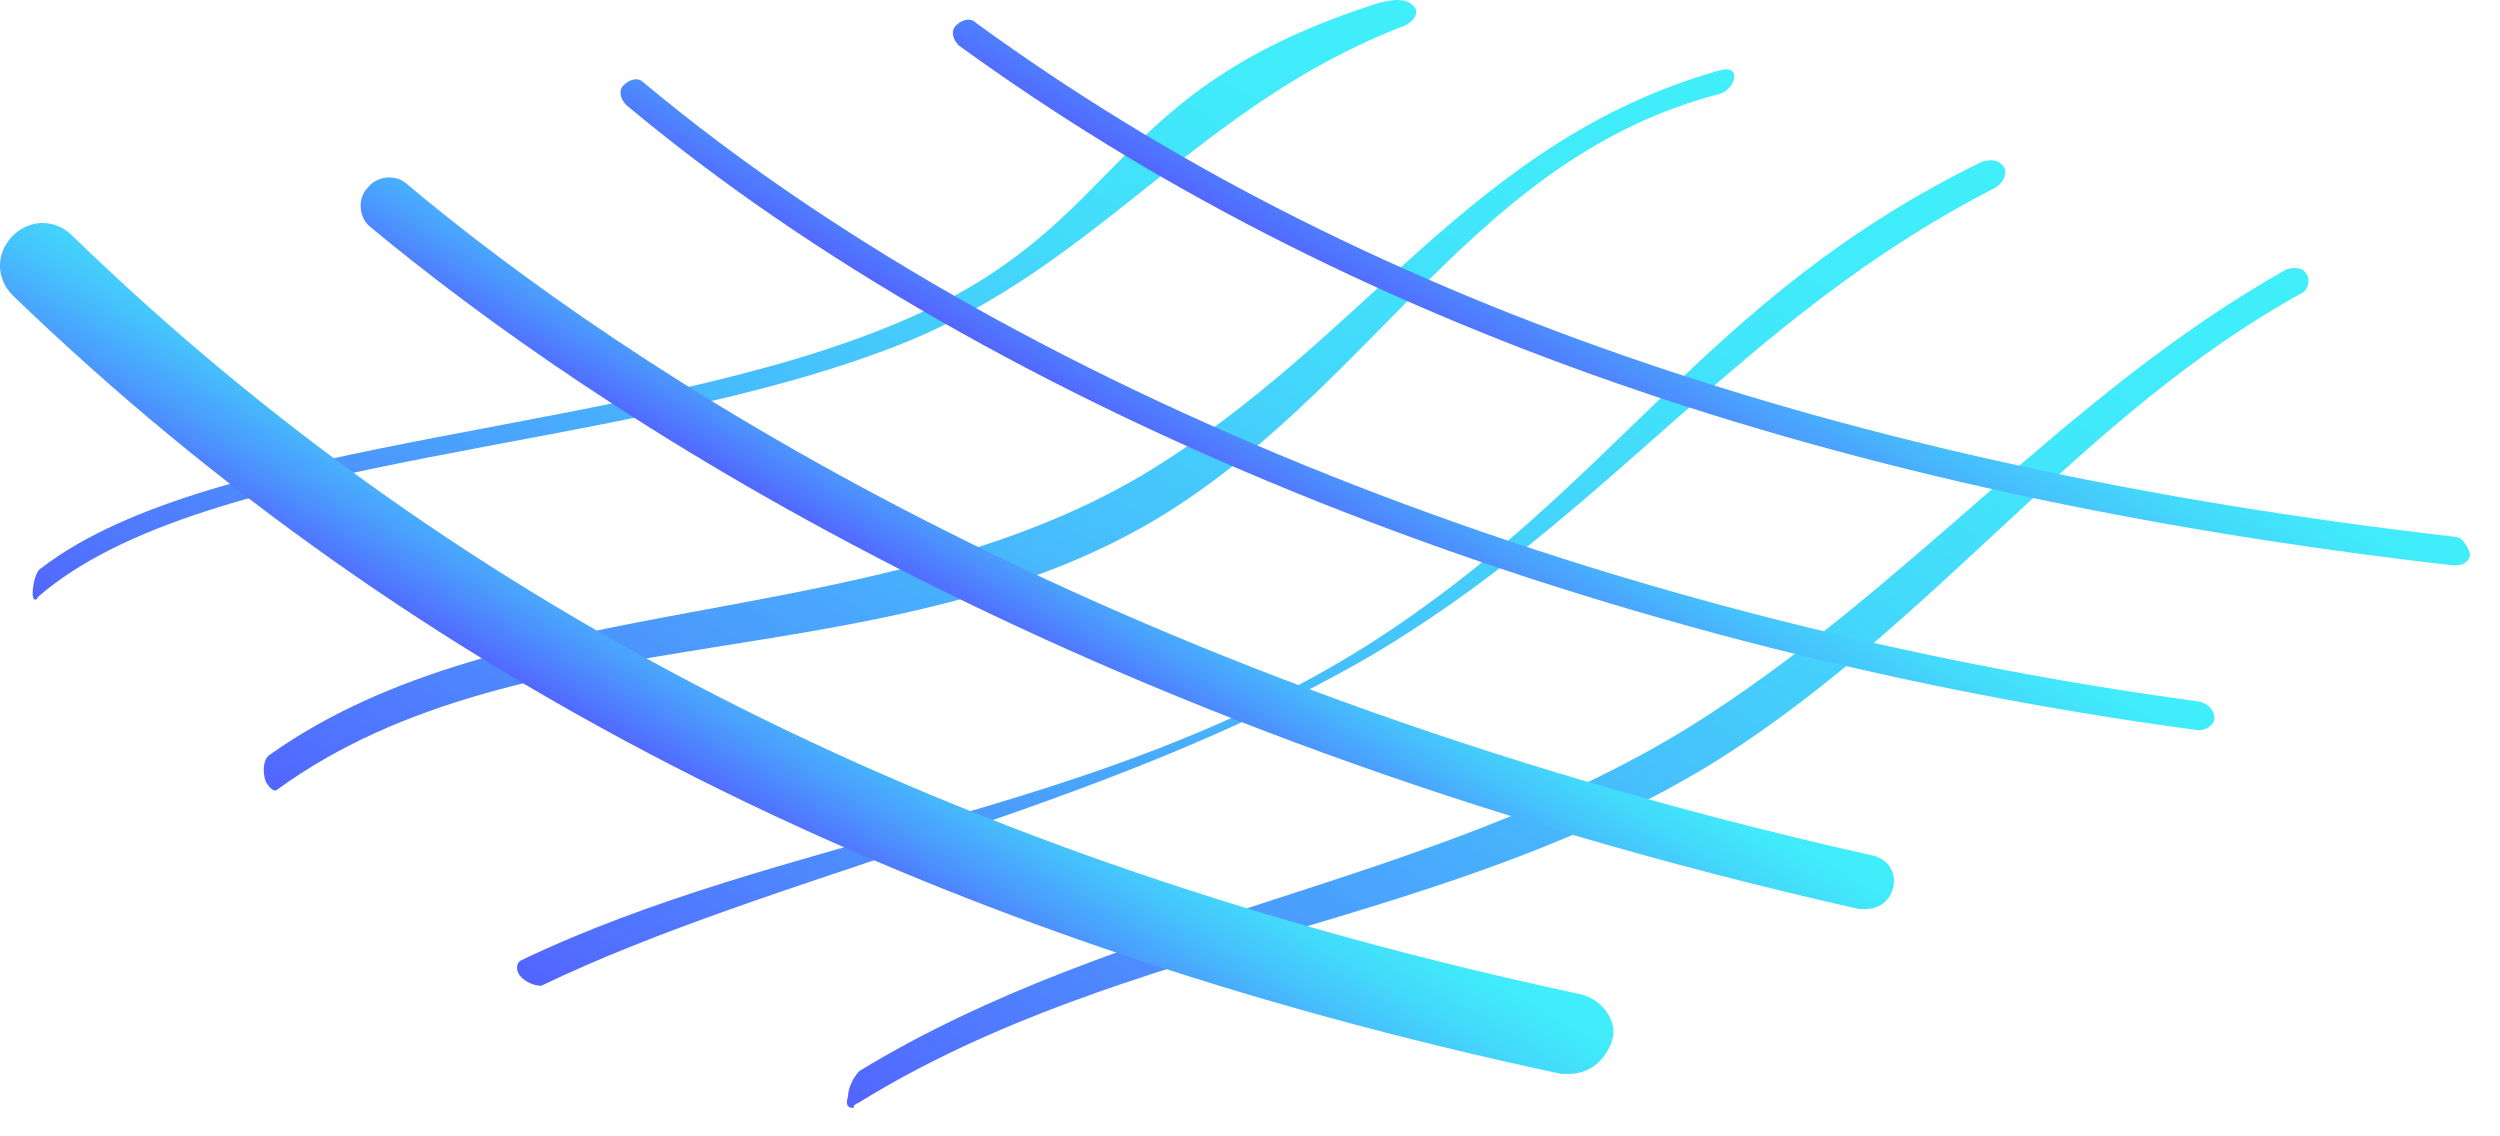 <?xml version="1.0" standalone="no"?><!DOCTYPE svg PUBLIC "-//W3C//DTD SVG 1.1//EN" "http://www.w3.org/Graphics/SVG/1.1/DTD/svg11.dtd"><svg width="100%" height="100%" viewBox="0 0 66 30" version="1.1" xmlns="http://www.w3.org/2000/svg" xmlns:xlink="http://www.w3.org/1999/xlink" xml:space="preserve" style="fill-rule:evenodd;clip-rule:evenodd;stroke-linejoin:round;stroke-miterlimit:1.414;"><g><path d="M22.537,29.25c-0.15,0 -0.225,-0.075 -0.15,-0.3c0,-0.225 0.15,-0.525 0.3,-0.675c6.9,-4.2 15.075,-4.875 21.9,-9.075c5.775,-3.6 9.9,-8.775 15.75,-12.075c0.15,-0.075 0.45,-0.075 0.525,0.075c0.15,0.15 0.075,0.45 -0.075,0.525c-5.85,3.225 -9.6,8.625 -15.375,12.3c-7.05,4.425 -15.675,4.725 -22.725,9.075c-0.15,0.075 -0.15,0.075 -0.15,0.15Z" style="fill:url(#_Linear1);fill-rule:nonzero;"/><path d="M14.287,26.025c-0.15,0 -0.375,-0.075 -0.525,-0.225c-0.15,-0.15 -0.15,-0.375 0,-0.45c6.9,-3.3 15.225,-3.825 22.35,-8.325c6.6,-4.2 8.85,-9.15 16.2,-12.75c0.225,-0.075 0.45,-0.075 0.6,0.15c0.075,0.15 0,0.375 -0.225,0.525c-6.75,3.45 -10.2,8.7 -16.65,12.45c-7.05,4.05 -15.675,5.7 -21.75,8.625c0.075,0 0.075,0 0,0Z" style="fill:url(#_Linear2);fill-rule:nonzero;"/><path d="M7.312,20.85c-0.075,0.075 -0.225,-0.075 -0.3,-0.225c-0.075,-0.225 -0.075,-0.525 0.075,-0.675c6.3,-4.5 15.9,-3.15 23.1,-7.425c5.85,-3.525 8.625,-8.775 15.15,-10.65c0.225,-0.075 0.45,-0.075 0.45,0.15c0,0.15 -0.15,0.375 -0.375,0.45c-6.375,1.65 -9,7.5 -14.55,11.025c-7.275,4.575 -16.95,2.55 -23.55,7.35c0,-0.075 0,0 0,0Z" style="fill:url(#_Linear3);fill-rule:nonzero;"/><path d="M1.012,15.75c-0.075,0.15 -0.15,0.075 -0.15,-0.075c0,-0.225 0.075,-0.6 0.225,-0.675c4.575,-3.525 15.75,-3.525 22.725,-6.525c6,-2.55 5.25,-6.075 12.6,-8.4c0.3,-0.075 0.675,-0.15 0.9,0.075c0.15,0.15 0.075,0.375 -0.225,0.525c-5.475,2.1 -8.025,6.3 -13.275,8.4c-7.35,2.925 -18.375,2.85 -22.8,6.675c0,-0.075 0,0 0,0Z" style="fill:url(#_Linear4);fill-rule:nonzero;"/></g><g><path d="M41.737,26.25c-16.5,-3.525 -29.55,-10.05 -39.825,-20.025c-0.45,-0.45 -1.125,-0.45 -1.575,0c-0.45,0.45 -0.45,1.125 0,1.575c10.575,10.2 24,16.95 40.875,20.55c0.075,0 0.15,0 0.225,0c0.525,0 0.975,-0.375 1.125,-0.9c0.15,-0.45 -0.225,-1.05 -0.825,-1.2Z" style="fill:url(#_Linear5);fill-rule:nonzero;"/><path d="M49.387,22.575c-20.7,-4.65 -33.075,-13.05 -38.625,-17.7c-0.3,-0.3 -0.825,-0.225 -1.05,0.075c-0.3,0.3 -0.225,0.825 0.075,1.05c5.7,4.725 18.3,13.275 39.3,18c0.075,0 0.075,0 0.15,0c0.375,0 0.675,-0.225 0.75,-0.6c0.075,-0.375 -0.15,-0.75 -0.6,-0.825Z" style="fill:url(#_Linear6);fill-rule:nonzero;"/><path d="M58.087,18.525c-16.125,-2.175 -31.5,-8.325 -41.1,-16.35c-0.15,-0.15 -0.375,-0.075 -0.525,0.075c-0.15,0.15 -0.075,0.375 0.075,0.525c9.675,8.1 25.2,14.325 41.475,16.5l0.075,0c0.15,0 0.375,-0.15 0.375,-0.3c0,-0.225 -0.15,-0.375 -0.375,-0.45Z" style="fill:url(#_Linear7);fill-rule:nonzero;"/><path d="M64.837,14.175c-16.275,-1.875 -29.1,-6.3 -39.075,-13.575c-0.15,-0.15 -0.375,-0.075 -0.525,0.075c-0.15,0.15 -0.075,0.375 0.075,0.525c10.125,7.35 23.025,11.85 39.45,13.725l0.075,0c0.225,0 0.375,-0.15 0.375,-0.3c-0.075,-0.225 -0.225,-0.45 -0.375,-0.45Z" style="fill:url(#_Linear8);fill-rule:nonzero;"/></g><defs><linearGradient id="_Linear1" x1="0" y1="0" x2="1" y2="0" gradientUnits="userSpaceOnUse" gradientTransform="matrix(19.128,-33.132,33.132,19.128,32.001,34.741)"><stop offset="0%" style="stop-color:#5265ff;stop-opacity:1"/><stop offset="4%" style="stop-color:#516fff;stop-opacity:1"/><stop offset="26%" style="stop-color:#4b9cfd;stop-opacity:1"/><stop offset="47%" style="stop-color:#46c0fc;stop-opacity:1"/><stop offset="67%" style="stop-color:#43dafb;stop-opacity:1"/><stop offset="85%" style="stop-color:#41eafa;stop-opacity:1"/><stop offset="100%" style="stop-color:#40effa;stop-opacity:1"/></linearGradient><linearGradient id="_Linear2" x1="0" y1="0" x2="1" y2="0" gradientUnits="userSpaceOnUse" gradientTransform="matrix(19.093,-33.069,33.069,19.093,23.808,31.57)"><stop offset="0%" style="stop-color:#5265ff;stop-opacity:1"/><stop offset="4%" style="stop-color:#516fff;stop-opacity:1"/><stop offset="26%" style="stop-color:#4b9cfd;stop-opacity:1"/><stop offset="47%" style="stop-color:#46c0fc;stop-opacity:1"/><stop offset="67%" style="stop-color:#43dafb;stop-opacity:1"/><stop offset="85%" style="stop-color:#41eafa;stop-opacity:1"/><stop offset="100%" style="stop-color:#40effa;stop-opacity:1"/></linearGradient><linearGradient id="_Linear3" x1="0" y1="0" x2="1" y2="0" gradientUnits="userSpaceOnUse" gradientTransform="matrix(17.85,-30.917,30.917,17.85,17.366,26.704)"><stop offset="0%" style="stop-color:#5265ff;stop-opacity:1"/><stop offset="4%" style="stop-color:#516fff;stop-opacity:1"/><stop offset="26%" style="stop-color:#4b9cfd;stop-opacity:1"/><stop offset="47%" style="stop-color:#46c0fc;stop-opacity:1"/><stop offset="67%" style="stop-color:#43dafb;stop-opacity:1"/><stop offset="85%" style="stop-color:#41eafa;stop-opacity:1"/><stop offset="100%" style="stop-color:#40effa;stop-opacity:1"/></linearGradient><linearGradient id="_Linear4" x1="0" y1="0" x2="1" y2="0" gradientUnits="userSpaceOnUse" gradientTransform="matrix(15.907,-27.552,27.552,15.907,11.064,21.702)"><stop offset="0%" style="stop-color:#5265ff;stop-opacity:1"/><stop offset="4%" style="stop-color:#516fff;stop-opacity:1"/><stop offset="26%" style="stop-color:#4b9cfd;stop-opacity:1"/><stop offset="47%" style="stop-color:#46c0fc;stop-opacity:1"/><stop offset="67%" style="stop-color:#43dafb;stop-opacity:1"/><stop offset="85%" style="stop-color:#41eafa;stop-opacity:1"/><stop offset="100%" style="stop-color:#40effa;stop-opacity:1"/></linearGradient><linearGradient id="_Linear5" x1="0" y1="0" x2="1" y2="0" gradientUnits="userSpaceOnUse" gradientTransform="matrix(3.487,-6.04,6.04,3.487,19.053,21.154)"><stop offset="0%" style="stop-color:#5265ff;stop-opacity:1"/><stop offset="4%" style="stop-color:#516fff;stop-opacity:1"/><stop offset="26%" style="stop-color:#4b9cfd;stop-opacity:1"/><stop offset="47%" style="stop-color:#46c0fc;stop-opacity:1"/><stop offset="67%" style="stop-color:#43dafb;stop-opacity:1"/><stop offset="85%" style="stop-color:#41eafa;stop-opacity:1"/><stop offset="100%" style="stop-color:#40effa;stop-opacity:1"/></linearGradient><linearGradient id="_Linear6" x1="0" y1="0" x2="1" y2="0" gradientUnits="userSpaceOnUse" gradientTransform="matrix(3.241,-5.613,5.613,3.241,27.889,17.575)"><stop offset="0%" style="stop-color:#5265ff;stop-opacity:1"/><stop offset="4%" style="stop-color:#516fff;stop-opacity:1"/><stop offset="26%" style="stop-color:#4b9cfd;stop-opacity:1"/><stop offset="47%" style="stop-color:#46c0fc;stop-opacity:1"/><stop offset="67%" style="stop-color:#43dafb;stop-opacity:1"/><stop offset="85%" style="stop-color:#41eafa;stop-opacity:1"/><stop offset="100%" style="stop-color:#40effa;stop-opacity:1"/></linearGradient><linearGradient id="_Linear7" x1="0" y1="0" x2="1" y2="0" gradientUnits="userSpaceOnUse" gradientTransform="matrix(3.974,-6.884,6.884,3.974,35.229,14.486)"><stop offset="0%" style="stop-color:#5265ff;stop-opacity:1"/><stop offset="4%" style="stop-color:#516fff;stop-opacity:1"/><stop offset="26%" style="stop-color:#4b9cfd;stop-opacity:1"/><stop offset="47%" style="stop-color:#46c0fc;stop-opacity:1"/><stop offset="67%" style="stop-color:#43dafb;stop-opacity:1"/><stop offset="85%" style="stop-color:#41eafa;stop-opacity:1"/><stop offset="100%" style="stop-color:#40effa;stop-opacity:1"/></linearGradient><linearGradient id="_Linear8" x1="0" y1="0" x2="1" y2="0" gradientUnits="userSpaceOnUse" gradientTransform="matrix(4.445,-7.699,7.699,4.445,42.843,11.722)"><stop offset="0%" style="stop-color:#5265ff;stop-opacity:1"/><stop offset="4%" style="stop-color:#516fff;stop-opacity:1"/><stop offset="26%" style="stop-color:#4b9cfd;stop-opacity:1"/><stop offset="47%" style="stop-color:#46c0fc;stop-opacity:1"/><stop offset="67%" style="stop-color:#43dafb;stop-opacity:1"/><stop offset="85%" style="stop-color:#41eafa;stop-opacity:1"/><stop offset="100%" style="stop-color:#40effa;stop-opacity:1"/></linearGradient></defs></svg>